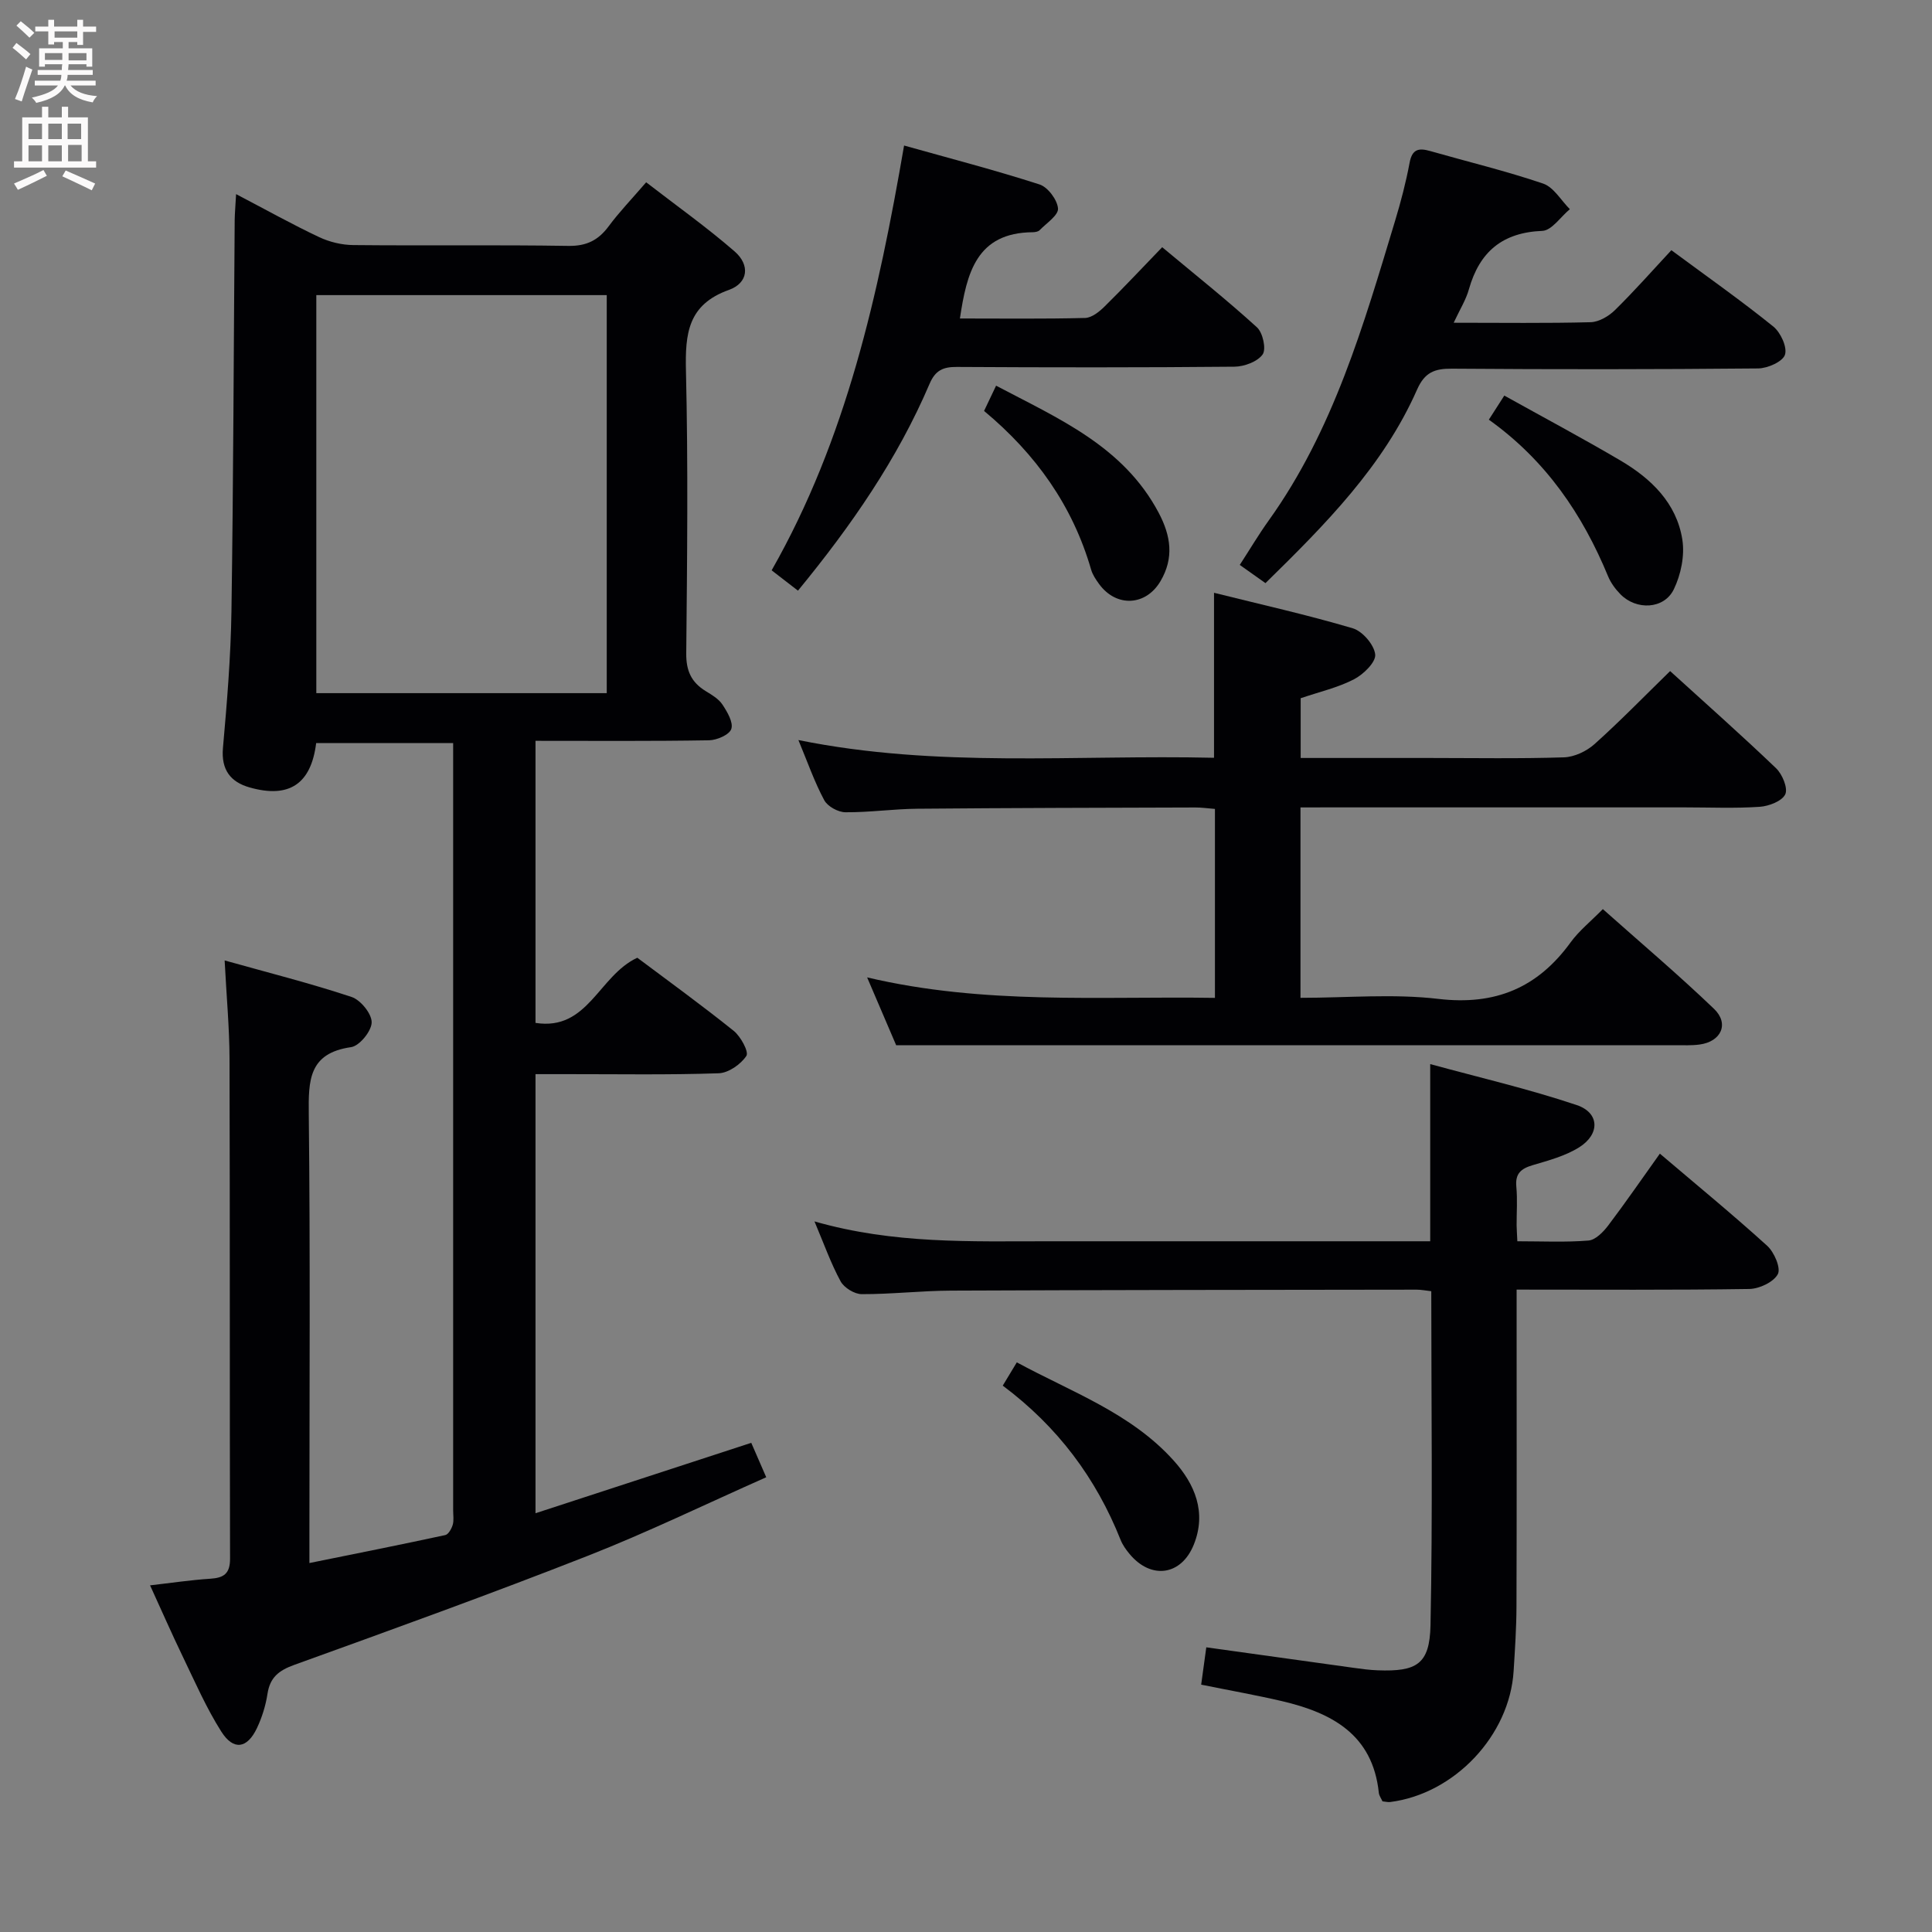 <svg enable-background="new 0 0 400 400" viewBox="0 0 400 400" xmlns="http://www.w3.org/2000/svg"><rect x="0" y="0" width="400" height="400" fill="#808080" stroke="none"/><g fill="#010104"><path d="m48.88 40.19c6.33 3.31 11.67 6.3 17.19 8.9 2.16 1.02 4.71 1.63 7.09 1.65 14.83.15 29.66-.07 44.49.17 3.79.06 6.23-1.17 8.39-4.09 2.17-2.93 4.72-5.57 7.74-9.08 6.19 4.79 12.51 9.27 18.32 14.32 3.23 2.81 2.82 6.53-1.18 7.96-8.52 3.04-9.08 9.07-8.9 16.76.46 19.48.25 38.99.06 58.48-.04 3.61 1.05 6 4.02 7.82 1.27.78 2.69 1.61 3.47 2.79 1 1.51 2.29 3.69 1.84 5.05-.39 1.2-2.99 2.33-4.63 2.35-11.81.2-23.63.11-35.91.11v58.4c10.9 1.71 13.06-9.79 21.08-13.49 6.32 4.74 13.27 9.77 19.96 15.14 1.45 1.17 3.17 4.35 2.62 5.18-1.16 1.75-3.71 3.54-5.75 3.6-10.49.36-20.99.17-31.49.18-1.99 0-3.97 0-6.42 0v90.91c14.92-4.87 29.5-9.63 44.67-14.58.87 1.99 1.75 4.02 3.1 7.13-12.52 5.55-24.57 11.41-37.01 16.29-20.09 7.89-40.41 15.23-60.72 22.56-3.2 1.16-5.01 2.59-5.53 5.99-.37 2.42-1.13 4.87-2.18 7.09-2.02 4.26-4.85 4.71-7.38.73-3.1-4.88-5.43-10.25-7.95-15.47-2.3-4.76-4.42-9.62-6.8-14.81 4.37-.5 8.41-1.11 12.46-1.37 2.82-.18 4.11-1.05 4.1-4.18-.09-34.49-.01-68.98-.11-103.48-.02-6.45-.63-12.89-1.01-20.35 9.21 2.58 17.85 4.76 26.28 7.56 1.87.62 4.18 3.47 4.16 5.26-.02 1.8-2.52 4.88-4.26 5.13-8.79 1.25-8.84 6.88-8.76 13.89.32 28.82.13 57.65.13 86.48v6.44c9.78-1.98 18.97-3.81 28.13-5.79.65-.14 1.3-1.31 1.54-2.12.27-.92.09-1.98.09-2.98 0-51.32 0-102.64 0-153.97 0-1.49 0-2.98 0-4.91-9.65 0-19.01 0-28.36 0-1.05 8.46-5.57 11.52-13.78 9.19-3.95-1.12-5.92-3.65-5.52-8.18.84-9.44 1.62-18.91 1.76-28.37.4-26.97.46-53.95.67-80.93.02-1.45.16-2.91.29-5.36zm16.61 20.91v82.41h60.13c0-27.65 0-54.98 0-82.41-20.17 0-39.96 0-60.13 0z"/><path d="m269.25 167.17v39.42c9.64 0 19.21-.88 28.54.22 11.81 1.39 20.56-2.29 27.4-11.72 1.74-2.39 4.14-4.3 6.66-6.87 7.75 6.9 15.6 13.54 23.01 20.64 3.22 3.08 1.49 6.81-2.99 7.4-1.64.22-3.33.14-4.99.14-42.33.01-84.66 0-126.99 0-11.12 0-22.25 0-34.35 0-1.45-3.38-3.51-8.19-6.01-14.04 24.29 5.72 48.03 3.87 72.01 4.24 0-13.36 0-26.08 0-39.12-1.51-.12-2.8-.31-4.08-.3-19.16.06-38.33.09-57.49.26-4.98.04-9.96.77-14.94.73-1.51-.01-3.69-1.21-4.38-2.5-2.01-3.74-3.42-7.8-5.35-12.45 28.89 5.86 57.33 3 86.05 3.67 0-11.42 0-22.45 0-34.16 9.61 2.4 19.26 4.55 28.72 7.35 2.02.6 4.44 3.41 4.65 5.42.17 1.59-2.44 4.13-4.39 5.14-3.35 1.73-7.16 2.6-11.04 3.92v12.37h26.51c9.33 0 18.67.17 27.99-.13 2.17-.07 4.7-1.27 6.35-2.75 5.32-4.77 10.31-9.91 15.64-15.11 7.26 6.6 14.73 13.22 21.93 20.11 1.3 1.24 2.5 4.14 1.91 5.4-.67 1.42-3.39 2.46-5.29 2.59-5.14.35-10.32.12-15.49.12-24.66 0-49.33 0-73.99 0-1.8.01-3.58.01-5.6.01z"/><path d="m314.15 256.99c5.15 0 9.97.24 14.73-.15 1.44-.12 3.03-1.74 4.04-3.06 3.6-4.75 6.98-9.67 10.74-14.93 7.64 6.5 15.09 12.61 22.22 19.08 1.45 1.32 2.87 4.61 2.2 5.87-.88 1.65-3.84 3.04-5.93 3.07-15.81.24-31.63.13-48.15.13v5.53c0 20 .04 39.99-.03 59.99-.01 4.48-.31 8.97-.59 13.45-.82 13.34-12.23 25.43-25.56 27.12-.46.06-.96-.08-1.59-.14-.26-.59-.7-1.17-.76-1.78-1.27-12.09-9.76-16.56-20.1-18.98-5.32-1.24-10.71-2.19-16.68-3.4.35-2.57.7-5.05 1.06-7.73 10.55 1.47 20.54 2.87 30.54 4.25 1.64.23 3.3.45 4.95.51 8.06.3 10.76-1.24 10.93-9.31.47-22.95.16-45.91.16-69.18-1.12-.12-2.07-.32-3.01-.32-32.16.04-64.32.06-96.48.2-6.15.03-12.29.75-18.43.73-1.5 0-3.65-1.33-4.37-2.65-2.01-3.7-3.43-7.72-5.41-12.41 16.42 4.71 32.39 4.11 48.32 4.11h73.49 5.67c0-12.04 0-23.78 0-36.68 10.17 2.78 20.42 5.15 30.35 8.49 4.72 1.59 4.83 6 .52 8.72-2.87 1.81-6.36 2.74-9.67 3.72-2.42.72-3.63 1.75-3.37 4.46.25 2.64.05 5.33.06 7.99.01.85.08 1.68.15 3.3z"/><path d="m300.97 66.82c10.06 0 19.21.13 28.35-.11 1.72-.05 3.74-1.23 5.02-2.49 4.02-3.94 7.75-8.18 11.7-12.42 7.59 5.61 14.52 10.49 21.1 15.8 1.52 1.23 2.92 4.27 2.42 5.84-.46 1.43-3.58 2.82-5.55 2.84-21.14.2-42.28.21-63.42.05-3.58-.03-5.63.77-7.2 4.33-7 15.85-18.96 27.89-31.39 40.07-1.73-1.23-3.31-2.34-5.32-3.77 2.06-3.17 3.89-6.26 5.98-9.18 13.41-18.72 19.65-40.46 26.18-62.07 1.2-3.96 2.25-7.99 3.01-12.05.53-2.84 1.94-3.05 4.25-2.39 7.81 2.23 15.72 4.13 23.39 6.74 2.19.75 3.71 3.48 5.53 5.3-1.9 1.57-3.75 4.41-5.7 4.49-8.27.33-12.99 4.33-15.19 12.06-.59 2.16-1.84 4.14-3.16 6.96z"/><path d="m165.21 122.29c-1.84-1.42-3.4-2.63-5.45-4.21 15.47-27.17 22.1-57.08 27.42-87.95 9.47 2.66 18.84 5.09 28.05 8.06 1.72.56 3.67 3.17 3.82 4.97.11 1.4-2.39 3.04-3.81 4.5-.3.31-.93.41-1.41.42-11.67.08-13.68 8.46-15.09 17.86 8.68 0 17.3.11 25.92-.11 1.39-.04 2.96-1.31 4.06-2.4 3.91-3.85 7.66-7.86 11.9-12.25 6.8 5.68 13.4 10.92 19.62 16.59 1.22 1.11 1.96 4.51 1.17 5.62-1.07 1.5-3.81 2.51-5.84 2.53-19.15.18-38.31.16-57.47.05-2.86-.02-4.45.71-5.64 3.49-6.64 15.55-16.17 29.34-27.25 42.83z"/><path d="m203.74 85.08c.94-1.98 1.65-3.45 2.49-5.23 12.94 6.83 26.36 12.53 33.66 26.31 2.53 4.78 3.21 9.35.38 14.16-3.02 5.14-9.12 5.47-12.69.63-.68-.93-1.37-1.95-1.68-3.03-3.82-13.2-11.41-23.89-22.16-32.84z"/><path d="m308.25 86.89c1.31-2.04 2.19-3.42 3.2-4.99 8.12 4.52 16.19 8.82 24.06 13.45 6.35 3.74 11.61 8.81 12.8 16.37.52 3.3-.29 7.26-1.77 10.3-2.02 4.15-7.77 4.37-11.05 1.01-1.03-1.05-1.98-2.33-2.54-3.68-5.3-12.84-12.85-23.99-24.7-32.46z"/><path d="m207.61 286.88c1.04-1.73 1.81-3 2.91-4.82 11.33 6.15 23.65 10.5 32.49 20.35 4.37 4.86 6.84 10.69 4.16 17.37-2.58 6.44-8.85 7.31-13.3 1.96-.74-.88-1.44-1.87-1.86-2.92-5.08-12.76-12.98-23.4-24.4-31.94z"/></g><path d="m2.6 9.9.8-1c.9.7 1.9 1.4 2.9 2.3l-.9 1.1c-1.1-1-2-1.8-2.8-2.4zm.5 10.6c.9-2.1 1.6-4.3 2.3-6.7.4.2.8.4 1.3.6-.7 2.1-1.5 4.3-2.2 6.6zm.3-15.2.9-.9c1 .8 2 1.6 2.8 2.4l-1 1c-.9-.9-1.8-1.7-2.7-2.5zm12.6-1.2h1.2v1.4h2.7v1.1h-2.7v2.7h-1.2v-.6h-1.8v1.3h4.9v3.8h-1.2v-.5h-3.7c0 .4-.1.9-.1 1.2h5.1v1h-5.2c0 .5-.1.9-.2 1.2h6v1h-5.2c1.1 1.3 2.9 2 5.5 2.2-.4.4-.7.8-.9 1.3-2.9-.5-4.8-1.6-5.7-3.5h-.1c-.8 1.7-2.7 2.9-5.9 3.6-.2-.4-.6-.8-.9-1.1 2.8-.6 4.6-1.4 5.4-2.5h-4.8v-1h5.3c.1-.3.2-.7.2-1.2h-4.9v-1h5c0-.4 0-.8.1-1.2h-3.6v.5h-1.2v-3.8h4.9v-1.3h-1.8v.5h-1.2v-2.7h-2.7v-1h2.7v-1.4h1.2v1.4h4.8zm-6.7 8.3h3.6c0-.4 0-.9 0-1.4h-3.6zm1.9-4.6h4.8v-1.3h-4.7v1.3zm6.7 3.2h-3.7v1.5h3.7z" fill="#fbfafa"/><path d="m8.7 22.1h1.3v2.2h2.8v-2.2h1.3v2.2h4.1v9.1h1.7v1.3h-17v-1.3h1.7v-9.1h4.1zm.3 13.1.7 1.2c-1.8.9-3.8 1.9-6 2.9-.2-.4-.5-.8-.8-1.3 2.3-1 4.4-1.9 6.1-2.8zm-3.1-6.4h2.8v-3.2h-2.8zm0 4.6h2.8v-3.3h-2.8zm4.1-4.6h2.8v-3.2h-2.8zm0 4.6h2.8v-3.3h-2.8zm3.6 1.9c2.1.9 4.1 1.8 6.1 2.7l-.7 1.4c-2.2-1.1-4.2-2-6.1-2.9zm3.2-9.7h-2.8v3.2h2.8zm-2.7 7.8h2.8v-3.4h-2.8z" fill="#fbfafa"/></svg>